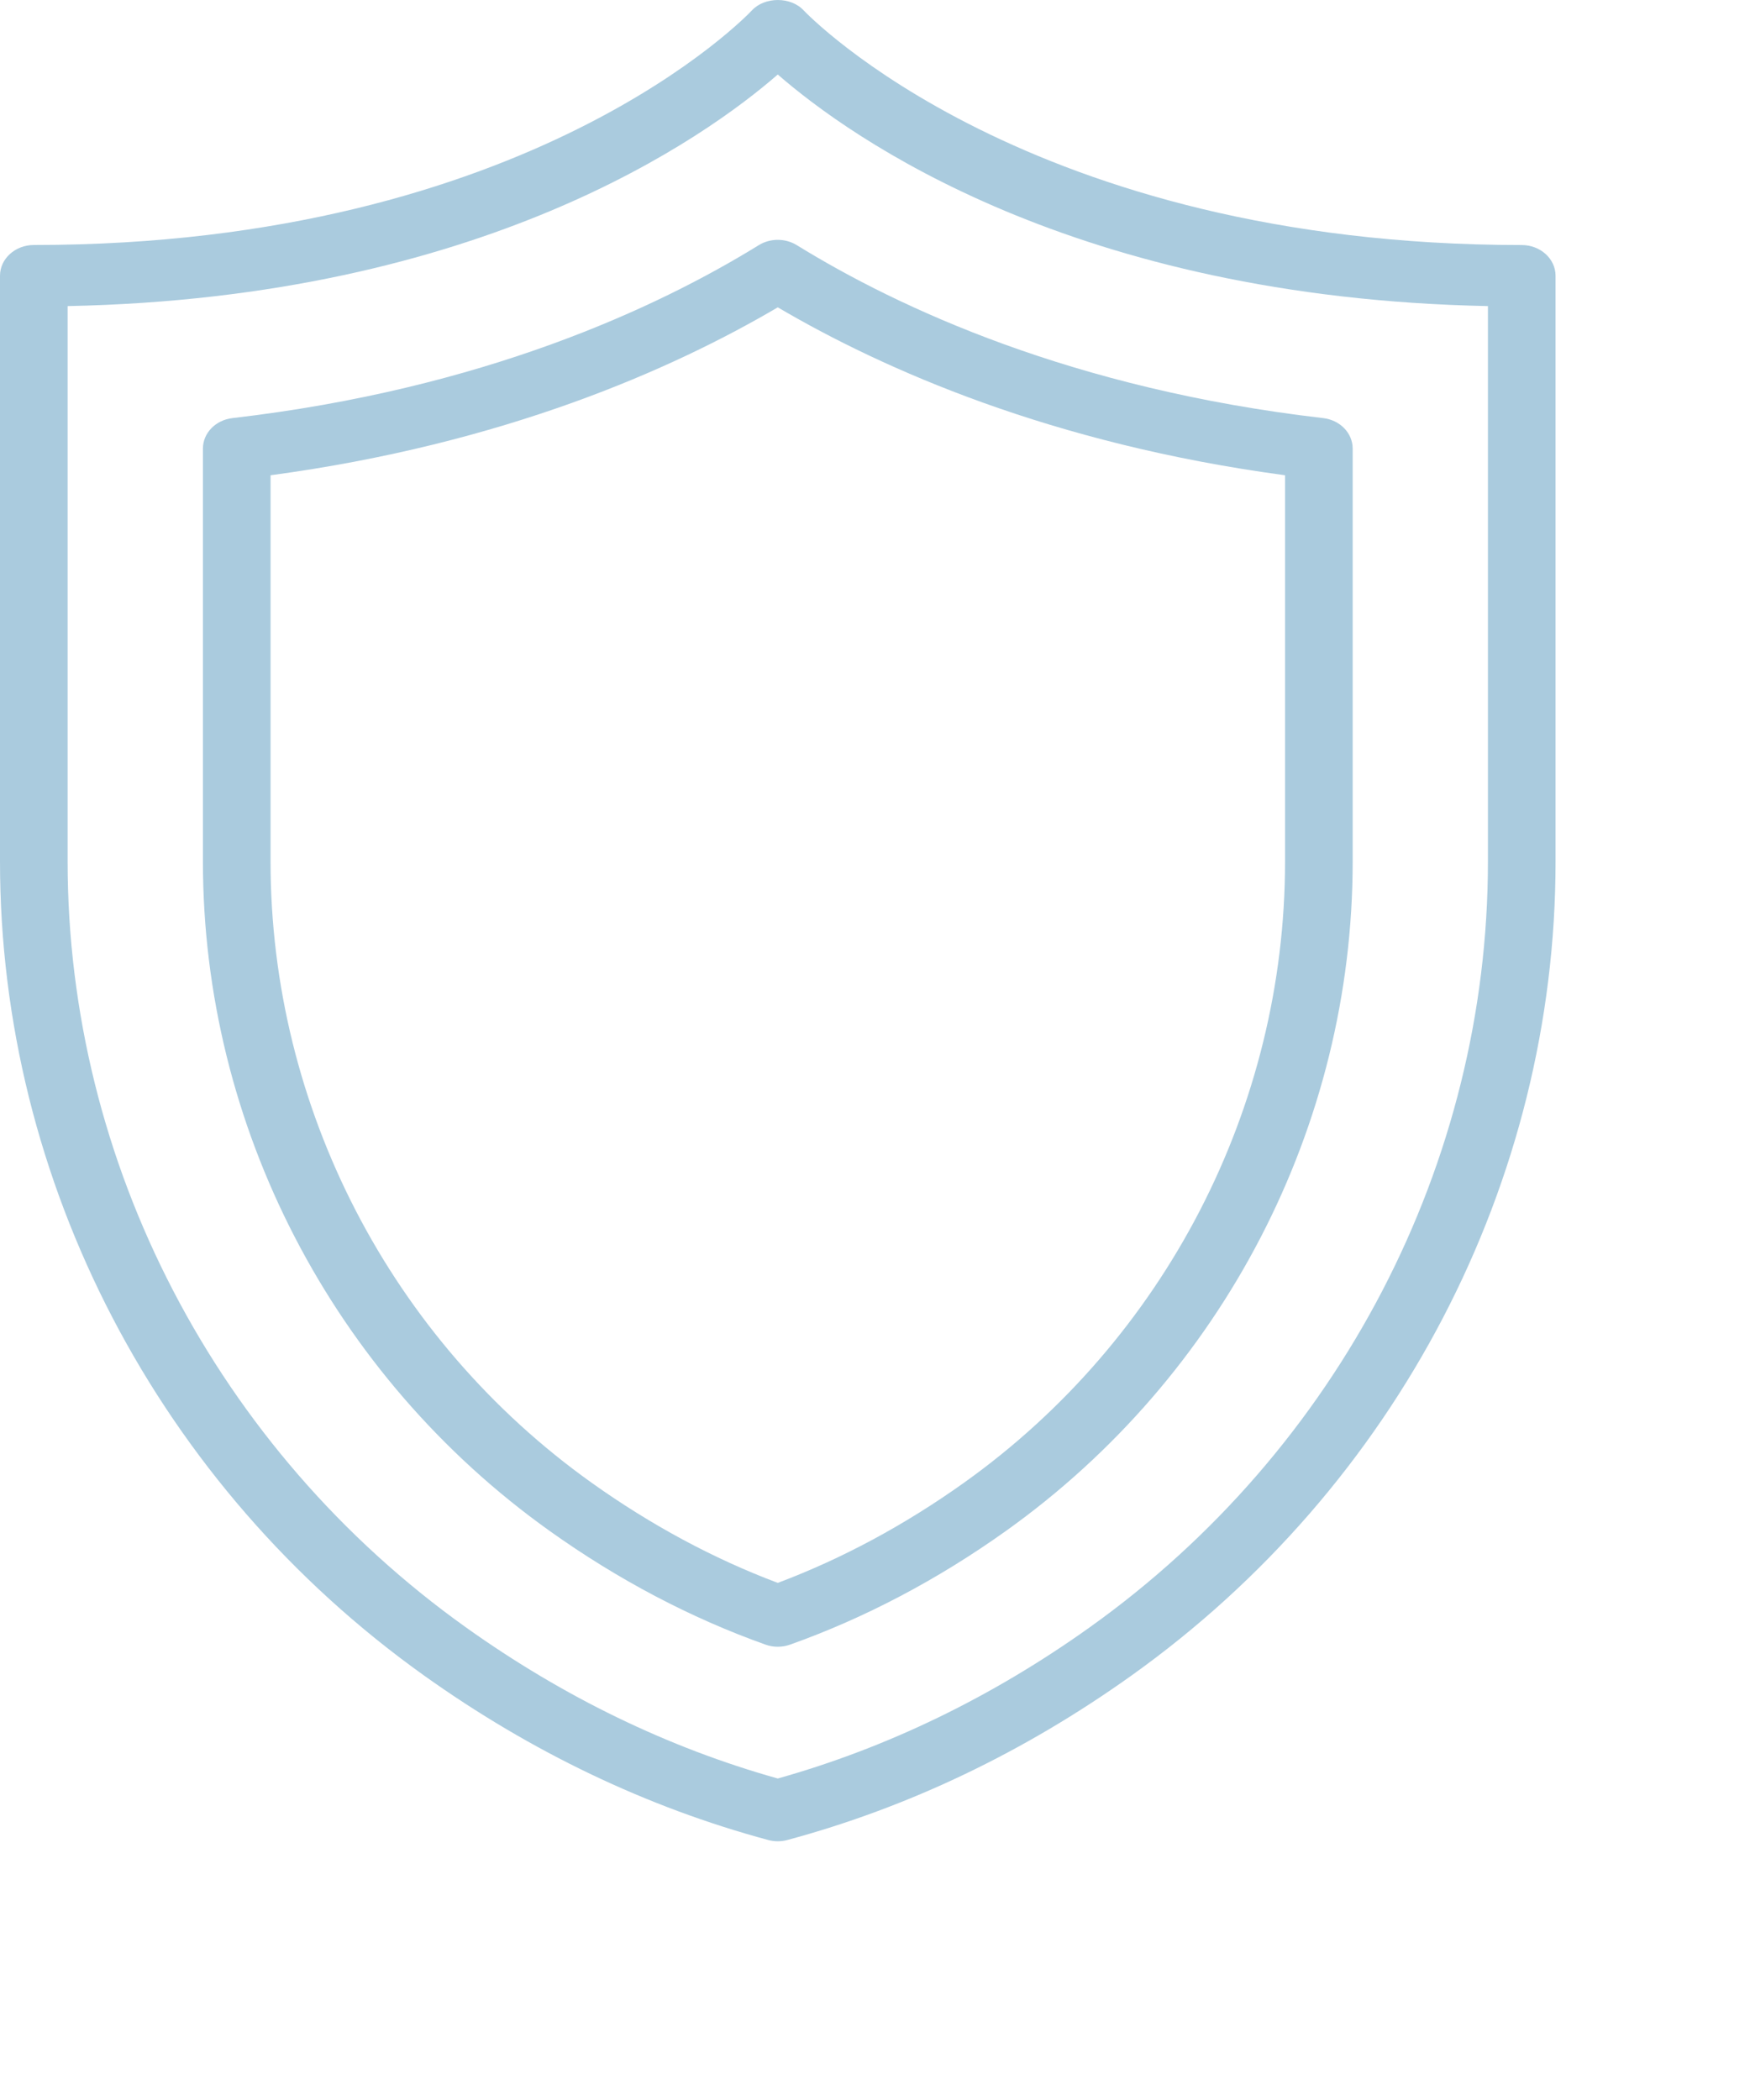 <svg width="45" height="54" viewBox="0 0 45 54" fill="none" xmlns="http://www.w3.org/2000/svg">
<path d="M39.13 6.301C26.438 6.301 20.748 0.355 20.667 0.269C20.337 -0.09 19.663 -0.089 19.332 0.27C19.276 0.33 13.648 6.3 0.87 6.3C0.39 6.3 0 6.654 0 7.09V22.155C0 30.39 4.078 38.217 10.91 43.089C13.664 45.054 16.638 46.475 19.752 47.314C19.833 47.336 19.916 47.347 20 47.347C20.084 47.347 20.166 47.336 20.248 47.314C23.362 46.475 26.337 45.054 29.09 43.089C35.922 38.216 40 30.39 40 22.155V7.091C40 6.655 39.61 6.301 39.13 6.301ZM38.261 22.155C38.261 29.91 34.431 37.272 28.016 41.849C25.509 43.638 22.813 44.943 20 45.733C17.187 44.944 14.491 43.638 11.984 41.849C5.569 37.273 1.739 29.91 1.739 22.155V7.871C12.384 7.657 18.143 3.532 20 1.916C21.857 3.533 27.616 7.657 38.261 7.871V22.155Z" fill="#AACBDE"/>
<path d="M19.511 6.304C16.89 7.922 12.413 10.005 5.978 10.751C5.543 10.801 5.218 11.137 5.218 11.534V22.156C5.218 28.95 8.551 35.384 14.134 39.367C15.892 40.621 17.759 41.605 19.683 42.29C19.785 42.327 19.892 42.345 20 42.345C20.108 42.345 20.216 42.327 20.317 42.29C22.239 41.606 24.107 40.622 25.867 39.367C31.45 35.384 34.783 28.95 34.783 22.156V11.534C34.783 11.137 34.458 10.801 34.023 10.751C27.587 10.005 23.111 7.922 20.489 6.304C20.194 6.122 19.806 6.122 19.511 6.304ZM33.044 12.221V22.155C33.044 28.469 29.959 34.439 24.792 38.125C23.264 39.215 21.653 40.081 20 40.703C18.347 40.081 16.737 39.215 15.209 38.125C10.042 34.438 6.957 28.469 6.957 22.154V12.221C12.956 11.415 17.283 9.501 20 7.903C22.718 9.501 27.044 11.415 33.044 12.221Z" fill="#AACBDE"/>
</svg>

